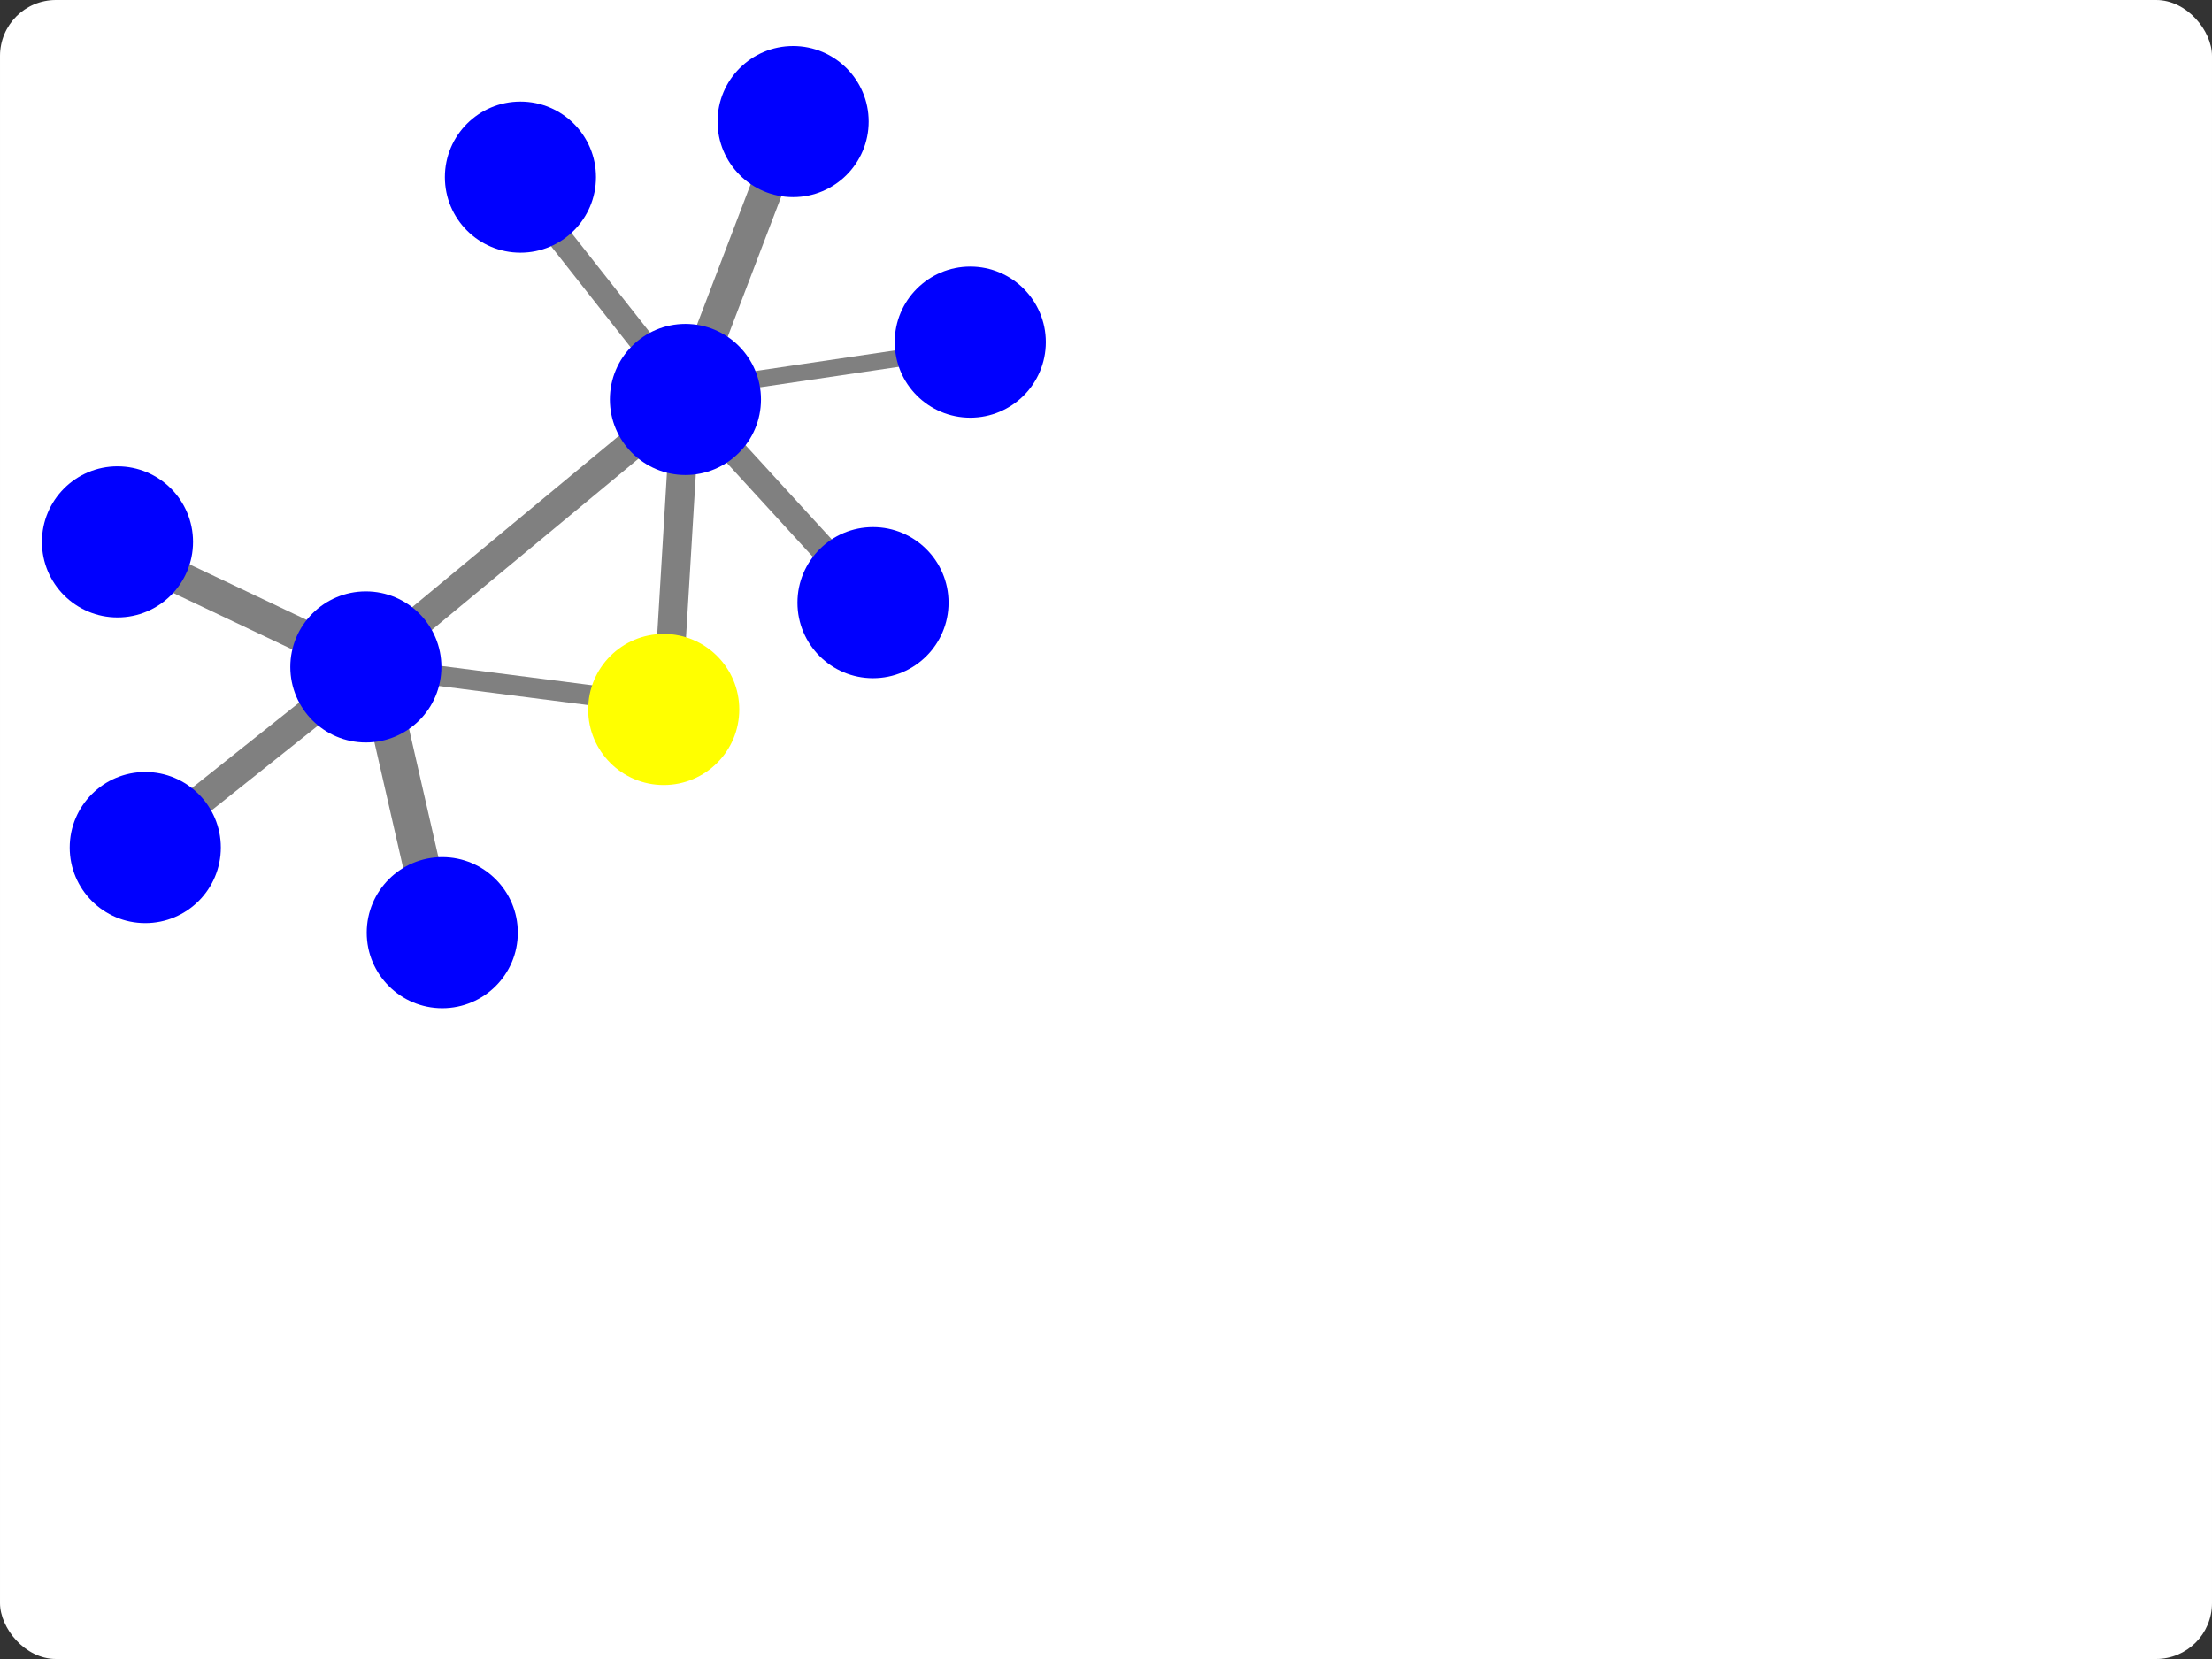 <?xml version="1.0" encoding="UTF-8" standalone="no"?>
<!-- Created with Inkscape (http://www.inkscape.org/) -->

<svg
   xmlns:osb="http://www.openswatchbook.org/uri/2009/osb"
   xmlns:dc="http://purl.org/dc/elements/1.1/"
   xmlns:cc="http://creativecommons.org/ns#"
   xmlns:rdf="http://www.w3.org/1999/02/22-rdf-syntax-ns#"
   xmlns:svg="http://www.w3.org/2000/svg"
   xmlns="http://www.w3.org/2000/svg"
   xmlns:sodipodi="http://sodipodi.sourceforge.net/DTD/sodipodi-0.dtd"
   xmlns:inkscape="http://www.inkscape.org/namespaces/inkscape"
   width="640"
   height="480"
   viewBox="0 0 169.333 127"
   version="1.1"
   id="svg1038"
   inkscape:version="0.92.2 2405546, 2018-03-11"
   sodipodi:docname="splash.svg">
  <rect x="0" y="0" width="169.333" height="127" fill="#333333" stroke="none"/>
  <defs
     id="defs1032">
    <linearGradient
       id="linearGradient1653"
       osb:paint="solid">
      <stop
         style="stop-color:#66aece;stop-opacity:1;"
         offset="0"
         id="stop1651" />
    </linearGradient>
  </defs>
  <sodipodi:namedview
     id="base"
     pagecolor="#ffffff"
     bordercolor="#666666"
     borderopacity="1.0"
     inkscape:pageopacity="0.0"
     inkscape:pageshadow="2"
     inkscape:zoom="0.98994949"
     inkscape:cx="127.04648"
     inkscape:cy="354.89698"
     inkscape:document-units="mm"
     inkscape:current-layer="layer1"
     showgrid="false"
     units="px"
     inkscape:window-width="1920"
     inkscape:window-height="1015"
     inkscape:window-x="0"
     inkscape:window-y="0"
     inkscape:window-maximized="1"
     inkscape:pagecheckerboard="true" />
  <g
     inkscape:label="Calque 1"
     inkscape:groupmode="layer"
     id="layer1"
     transform="translate(0,-170)">
    <rect
       style="fill:#ffffff;fill-opacity:1;stroke:none;stroke-width:32.812;stroke-miterlimit:1.6;stroke-dasharray:none"
       id="rect1649"
       width="169.333"
       height="127"
       x="2.5431316e-06"
       y="170"
       ry="4.276" />
    <g
       style="fill:none;fill-rule:evenodd;stroke:#000000;stroke-width:1;stroke-linecap:square;stroke-linejoin:bevel"
       id="g874"
       transform="matrix(0.17,0,0,0.17,-16.307,204.253)">
      <g
         id="g1236"
         font-style="normal"
         font-weight="400"
         font-size="8.25"
         transform="matrix(1.164,0,0,1.487,-514.189,-2316.499)"
         style="font-style:normal;font-weight:400;font-size:8.25px;font-family:'MS Shell Dlg 2';fill:none;stroke:#808080;stroke-width:14;stroke-linecap:square;stroke-linejoin:bevel;stroke-opacity:1">
        <path
           id="path1234"
           d="m 675.074,1642.96 10.14,34.7"
           inkscape:connector-curvature="0"
           style="vector-effect:none;fill-rule:evenodd" />
      </g>
      <g
         id="g1732"
         font-style="normal"
         font-weight="400"
         font-size="8.25"
         transform="matrix(1.085,0,0,1.2,-455.811,-1826.41)"
         style="font-style:normal;font-weight:400;font-size:8.25px;font-family:'MS Shell Dlg 2';fill:none;stroke:#808080;stroke-width:12;stroke-linecap:square;stroke-linejoin:bevel;stroke-opacity:1">
        <path
           id="path1730"
           d="m 790.962,1536.9 -3.391,51"
           inkscape:connector-curvature="0"
           style="vector-effect:none;fill-rule:evenodd" />
      </g>
      <g
         id="g1796"
         font-style="normal"
         font-weight="400"
         font-size="8.25"
         transform="matrix(1.232,0,0,1.276,-574.727,-1931.058)"
         style="font-style:normal;font-weight:400;font-size:8.25px;font-family:'MS Shell Dlg 2';fill:none;stroke:#808080;stroke-width:12;stroke-linecap:square;stroke-linejoin:bevel;stroke-opacity:1">
        <path
           id="path1794"
           d="m 806.587,1467.5 16.222,-41.03"
           inkscape:connector-curvature="0"
           style="vector-effect:none;fill-rule:evenodd" />
      </g>
      <g
         id="g2028"
         font-style="normal"
         font-weight="400"
         font-size="8.25"
         transform="matrix(1.239,0,0,1.227,-571.269,-1868.852)"
         style="font-style:normal;font-weight:400;font-size:8.25px;font-family:'MS Shell Dlg 2';fill:none;stroke:#808080;stroke-width:11;stroke-linecap:square;stroke-linejoin:bevel;stroke-opacity:1">
        <path
           id="path2026"
           d="m 692.585,1585.3 73.158,-61.22"
           inkscape:connector-curvature="0"
           style="vector-effect:none;fill-rule:evenodd" />
      </g>
      <g
         id="g2108"
         font-style="normal"
         font-weight="400"
         font-size="8.25"
         transform="matrix(1.403,0,0,1.332,-662.504,-2039.273)"
         style="font-style:normal;font-weight:400;font-size:8.25px;font-family:'MS Shell Dlg 2';fill:none;stroke:#808080;stroke-width:11;stroke-linecap:square;stroke-linejoin:bevel;stroke-opacity:1">
        <path
           id="path2106"
           d="m 632.772,1592.32 -32.311,-16.14"
           inkscape:connector-curvature="0"
           style="vector-effect:none;fill-rule:evenodd" />
      </g>
      <g
         id="g2476"
         font-style="normal"
         font-weight="400"
         font-size="8.25"
         transform="matrix(1.378,0,0,1.314,-646.308,-2021.378)"
         style="font-style:normal;font-weight:400;font-size:8.25px;font-family:'MS Shell Dlg 2';fill:none;stroke:#808080;stroke-width:10;stroke-linecap:square;stroke-linejoin:bevel;stroke-opacity:1">
        <path
           id="path2474"
           d="m 637.348,1631.49 -30.721,25.66"
           inkscape:connector-curvature="0"
           style="vector-effect:none;fill-rule:evenodd" />
      </g>
      <g
         id="g2740"
         font-style="normal"
         font-weight="400"
         font-size="8.25"
         transform="matrix(1.284,0,0,1.294,-620.601,-1971.351)"
         style="font-style:normal;font-weight:400;font-size:8.25px;font-family:'MS Shell Dlg 2';fill:none;stroke:#808080;stroke-width:9;stroke-linecap:square;stroke-linejoin:bevel;stroke-opacity:1">
        <path
           id="path2738"
           d="m 817.765,1527.43 26.352,28.56"
           inkscape:connector-curvature="0"
           style="vector-effect:none;fill-rule:evenodd" />
      </g>
      <g
         id="g2916"
         font-style="normal"
         font-weight="400"
         font-size="8.25"
         transform="matrix(1.384,0,0,1.339,-685.128,-2021.896)"
         style="font-style:normal;font-weight:400;font-size:8.25px;font-family:'MS Shell Dlg 2';fill:none;stroke:#808080;stroke-width:8;stroke-linecap:square;stroke-linejoin:bevel;stroke-opacity:1">
        <path
           id="path2914"
           d="m 771.53,1472.34 -23.513,-30.85"
           inkscape:connector-curvature="0"
           style="vector-effect:none;fill-rule:evenodd" />
      </g>
      <g
         id="g3148"
         font-style="normal"
         font-weight="400"
         font-size="8.25"
         transform="matrix(1.483,0,0,1.069,-790.291,-1627.779)"
         style="font-style:normal;font-weight:400;font-size:8.25px;font-family:'MS Shell Dlg 2';fill:none;stroke:#808080;stroke-width:7;stroke-linecap:square;stroke-linejoin:bevel;stroke-opacity:1">
        <path
           id="path3146"
           d="m 828.618,1493.75 43.218,-8.85"
           inkscape:connector-curvature="0"
           style="vector-effect:none;fill-rule:evenodd" />
      </g>
      <g
         id="g3172"
         font-style="normal"
         font-weight="400"
         font-size="8.25"
         transform="matrix(1.3,0,0,1.298,-615.732,-1990.622)"
         style="font-style:normal;font-weight:400;font-size:8.25px;font-family:'MS Shell Dlg 2';fill:none;stroke:#808080;stroke-width:7;stroke-linecap:square;stroke-linejoin:bevel;stroke-opacity:1">
        <path
           id="path3170"
           d="m 700.685,1612.99 48.79,6.26"
           inkscape:connector-curvature="0"
           style="vector-effect:none;fill-rule:evenodd" />
      </g>
      <circle
         r="34.022"
         cy="98.833"
         cx="260.667"
         id="path9569-5-3"
         style="fill:#0000ff;fill-opacity:1;fill-rule:evenodd;stroke:none;stroke-width:19.879;stroke-linecap:round;stroke-linejoin:bevel;stroke-miterlimit:4;stroke-dasharray:none;paint-order:normal" />
      <circle
         r="34.022"
         cy="-21.611"
         cx="404.575"
         id="path9569-5-7"
         style="fill:#0000ff;fill-opacity:1;fill-rule:evenodd;stroke:none;stroke-width:19.879;stroke-linecap:round;stroke-linejoin:bevel;stroke-miterlimit:4;stroke-dasharray:none;paint-order:normal" />
      <circle
         r="34.022"
         cy="117.995"
         cx="394.799"
         id="path9569"
         style="fill:#ffff00;fill-opacity:1;stroke:none;stroke-width:19.879;stroke-linecap:round;stroke-miterlimit:4;stroke-dasharray:none;paint-order:normal" />
      <circle
         r="34.022"
         cy="69.895"
         cx="489.042"
         id="path9569-5"
         style="fill:#0000ff;fill-opacity:1;fill-rule:evenodd;stroke:none;stroke-width:19.879;stroke-linecap:round;stroke-linejoin:bevel;stroke-miterlimit:4;stroke-dasharray:none;paint-order:normal" />
      <circle
         r="34.022"
         cy="-47.421"
         cx="532.84"
         id="path9569-5-0"
         style="fill:#0000ff;fill-opacity:1;fill-rule:evenodd;stroke:none;stroke-width:19.879;stroke-linecap:round;stroke-linejoin:bevel;stroke-miterlimit:4;stroke-dasharray:none;paint-order:normal" />
      <circle
         r="34.022"
         cy="-146.748"
         cx="453.066"
         id="path9569-5-6"
         style="fill:#0000ff;fill-opacity:1;fill-rule:evenodd;stroke:none;stroke-width:19.879;stroke-linecap:round;stroke-linejoin:bevel;stroke-miterlimit:4;stroke-dasharray:none;paint-order:normal" />
      <circle
         r="34.022"
         cy="-121.721"
         cx="330.275"
         id="path9569-5-2"
         style="fill:#0000ff;fill-opacity:1;fill-rule:evenodd;stroke:none;stroke-width:19.879;stroke-linecap:round;stroke-linejoin:bevel;stroke-miterlimit:4;stroke-dasharray:none;paint-order:normal" />
      <circle
         r="34.022"
         cy="218.496"
         cx="295.08"
         id="path9569-5-1"
         style="fill:#0000ff;fill-opacity:1;fill-rule:evenodd;stroke:none;stroke-width:19.879;stroke-linecap:round;stroke-linejoin:bevel;stroke-miterlimit:4;stroke-dasharray:none;paint-order:normal" />
      <circle
         r="34.022"
         cy="180.172"
         cx="161.34"
         id="path9569-5-8"
         style="fill:#0000ff;fill-opacity:1;fill-rule:evenodd;stroke:none;stroke-width:19.879;stroke-linecap:round;stroke-linejoin:bevel;stroke-miterlimit:4;stroke-dasharray:none;paint-order:normal" />
      <circle
         r="34.022"
         cy="42.522"
         cx="148.826"
         id="path9569-5-25"
         style="fill:#0000ff;fill-opacity:1;fill-rule:evenodd;stroke:none;stroke-width:19.879;stroke-linecap:round;stroke-linejoin:bevel;stroke-miterlimit:4;stroke-dasharray:none;paint-order:normal" />
    </g>
  </g>
</svg>

